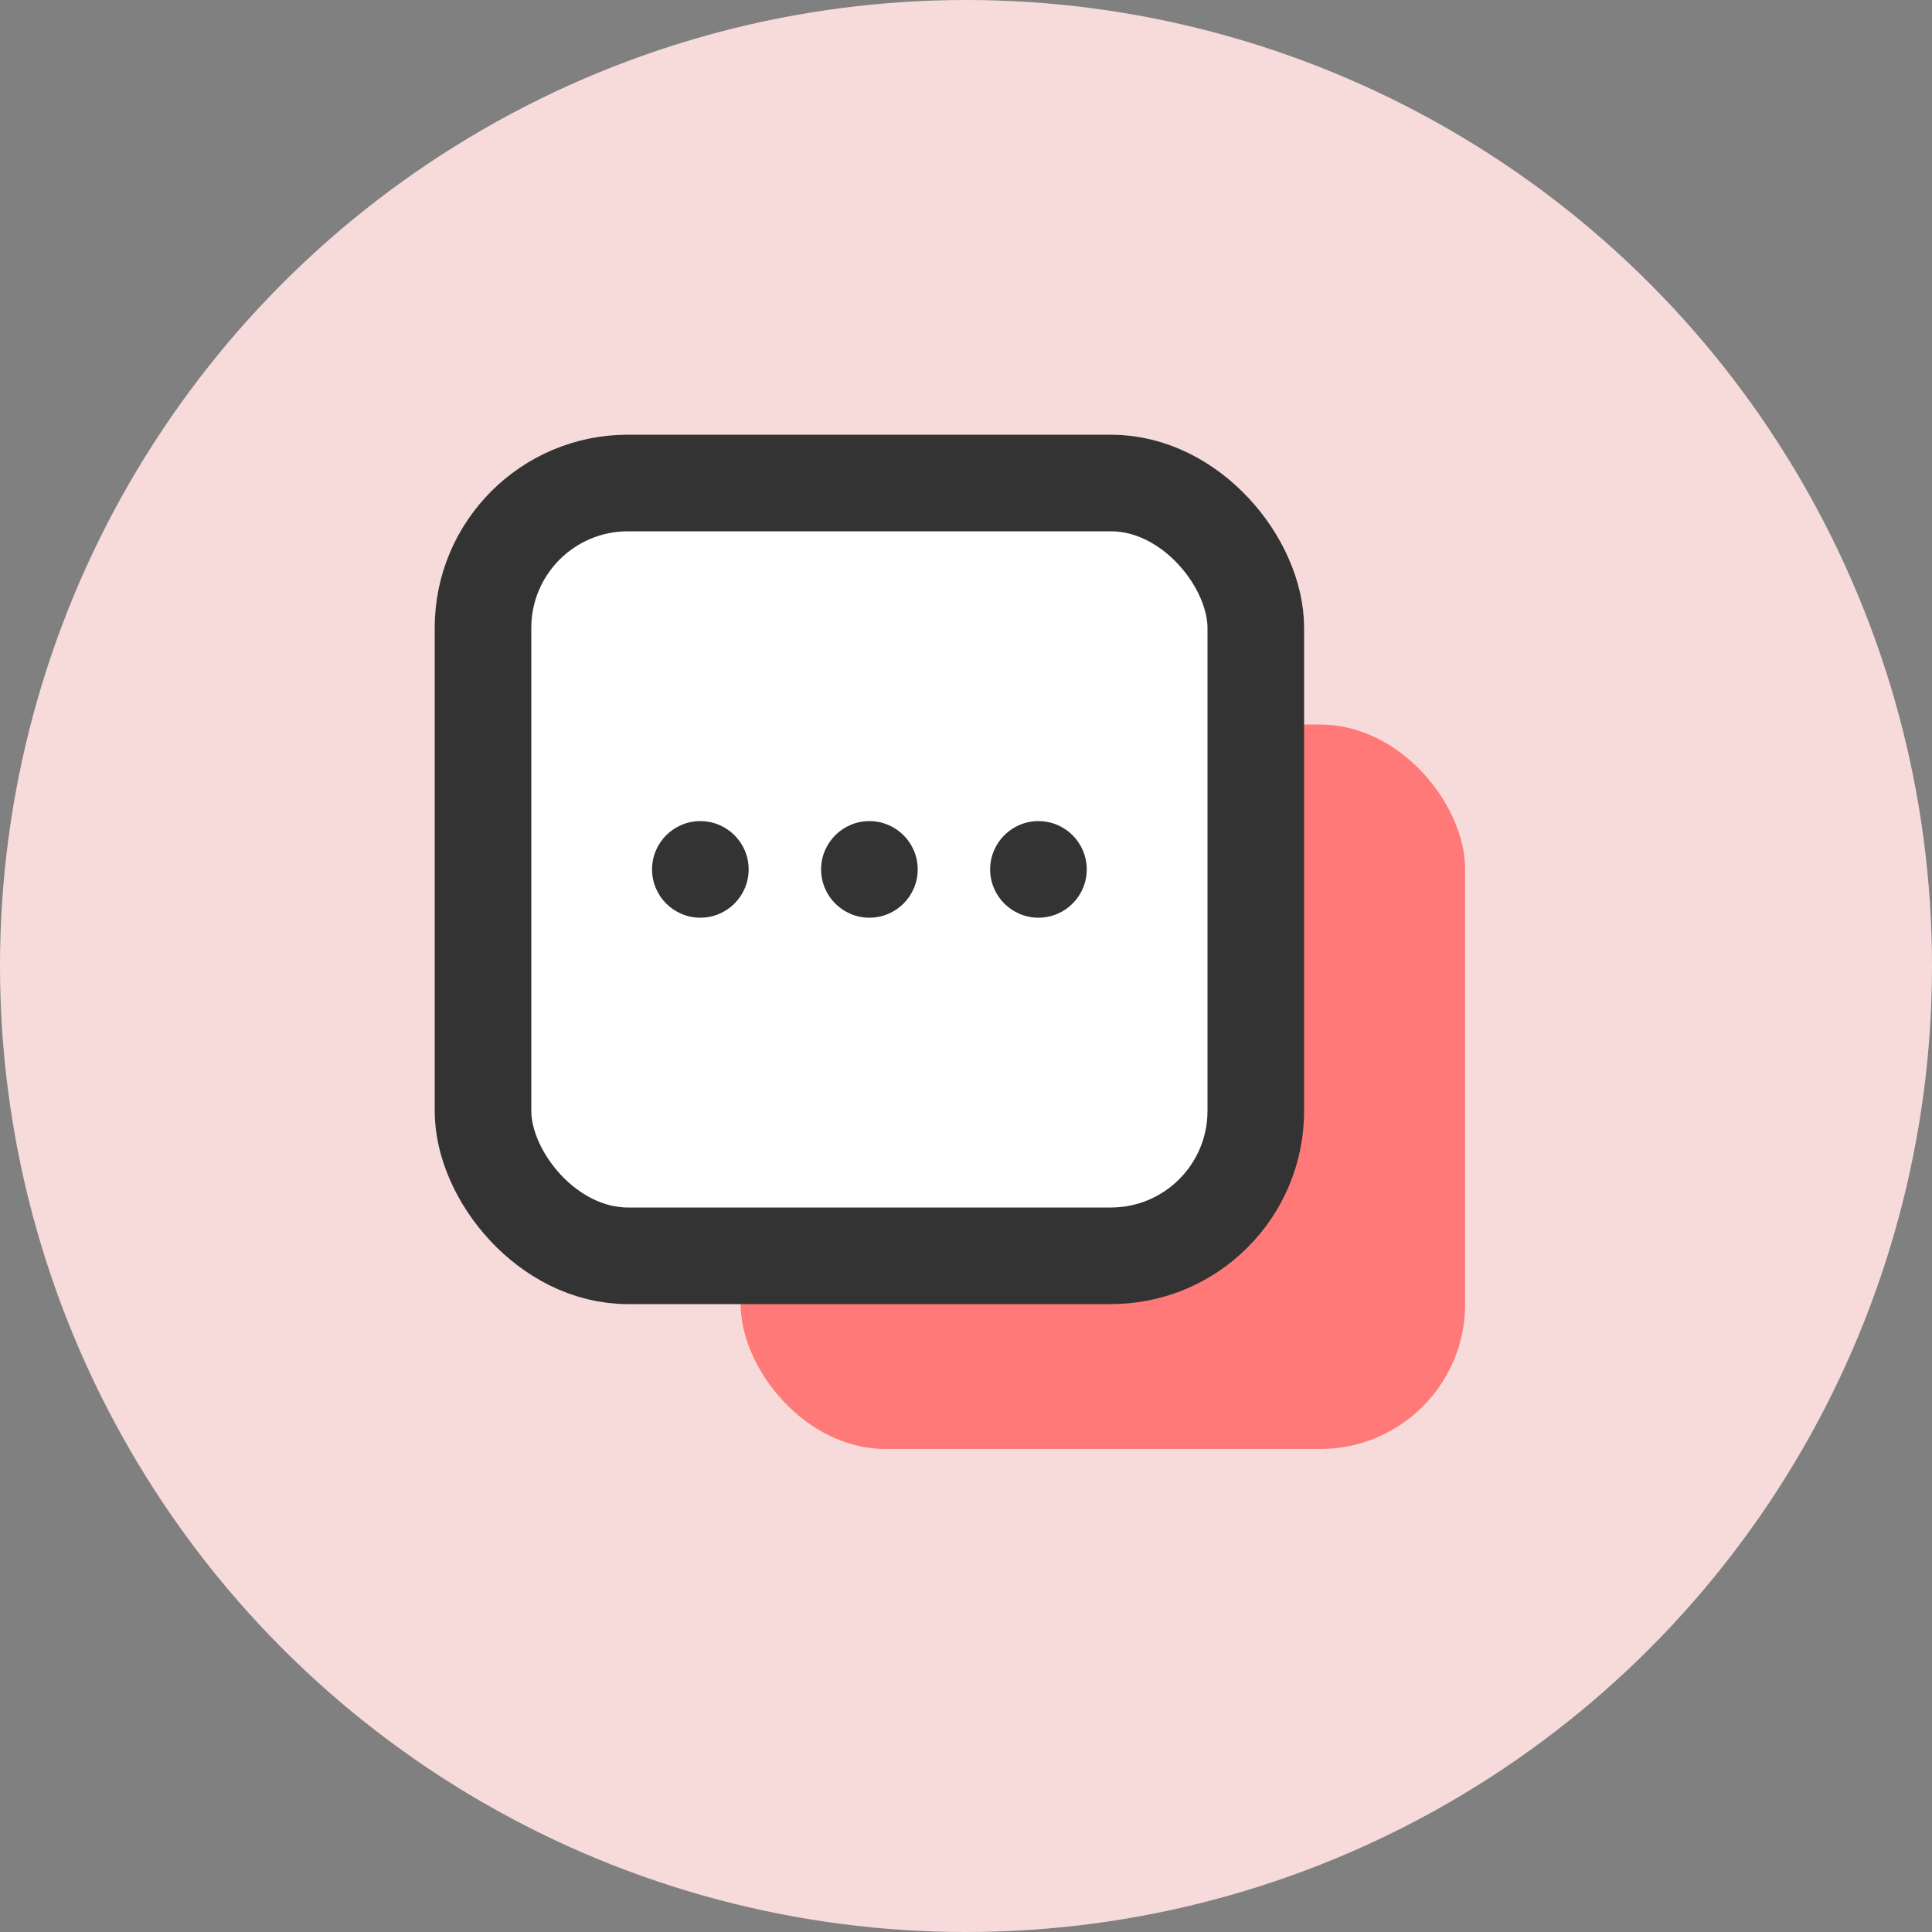 <svg width="40" height="40" viewBox="0 0 40 40" fill="none" xmlns="http://www.w3.org/2000/svg">
<rect x="0" y="0" width="40" height="40" fill="#808080" stroke="none"/>
<circle cx="20" cy="20" r="20" fill="#F7DBDB"/>
<rect x="15.334" y="15" width="15" height="15" rx="3" fill="#FF7979"/>
<rect x="10" y="10" width="16" height="16" rx="3" fill="white" stroke="#333333" stroke-width="2"/>
<path fill-rule="evenodd" clip-rule="evenodd" d="M15.5 18C15.5 18.552 15.052 19 14.5 19C13.948 19 13.5 18.552 13.5 18C13.5 17.448 13.948 17 14.5 17C15.052 17 15.5 17.448 15.5 18ZM19 18C19 18.552 18.552 19 18 19C17.448 19 17 18.552 17 18C17 17.448 17.448 17 18 17C18.552 17 19 17.448 19 18ZM21.5 19C22.052 19 22.5 18.552 22.5 18C22.5 17.448 22.052 17 21.5 17C20.948 17 20.5 17.448 20.5 18C20.5 18.552 20.948 19 21.5 19Z" fill="#333333"/>
</svg>
